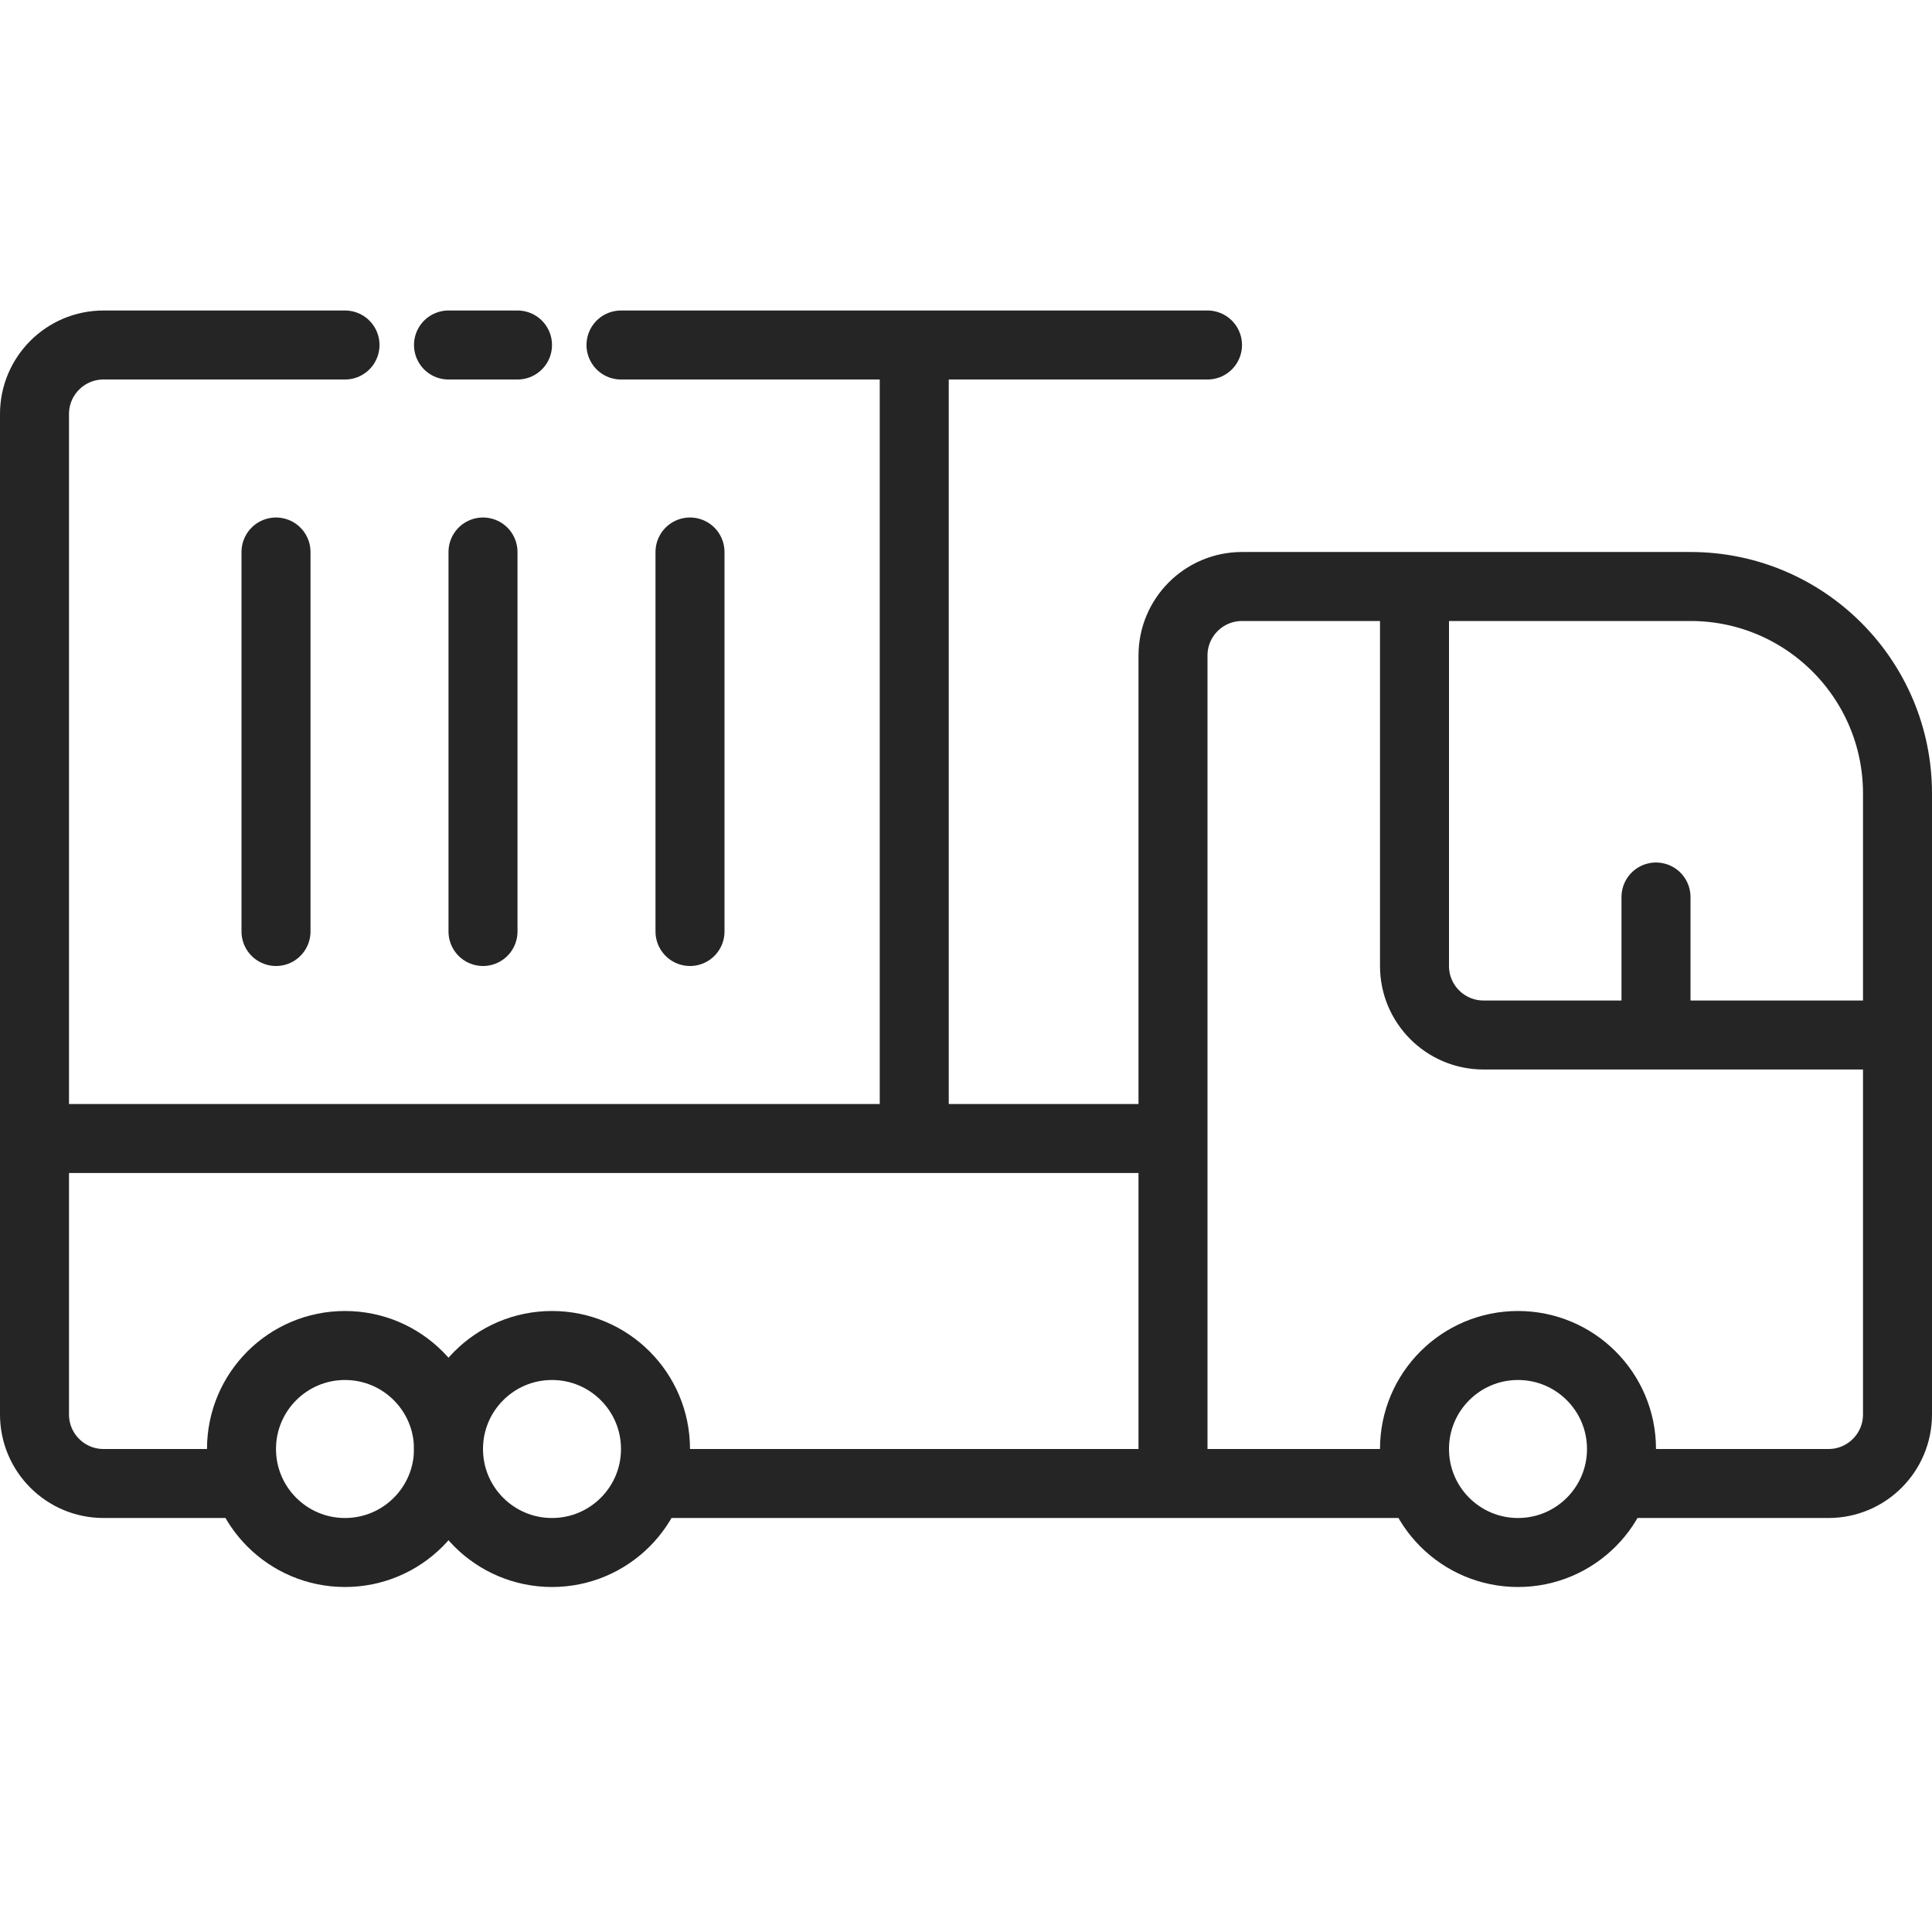 <svg width="28" height="28" viewBox="0 0 28 28" fill="none" xmlns="http://www.w3.org/2000/svg">
<circle cx="5" cy="21" r="1.5" stroke="#252525"/>
<circle cx="8" cy="21" r="1.5" stroke="#252525"/>
<circle cx="22" cy="21" r="1.5" stroke="#252525"/>
<path d="M3.5 21.5H1.5C0.948 21.5 0.5 21.052 0.5 20.5V16.5M5 5H1.5C0.948 5 0.5 5.448 0.5 6V16.5M9 5H13.25M17.5 5H13.25M13.25 5V16M0.5 16.5H17M9.5 21.5H17M20.5 21.5H17M17 21.5V9.5C17 8.948 17.448 8.5 18 8.5H20.5M23.5 21.5H26.5C27.052 21.5 27.5 21.052 27.5 20.5V15M20.5 8.5H24.5C26.157 8.5 27.5 9.843 27.5 11.5V15M20.5 8.5V14C20.5 14.552 20.948 15 21.5 15H24M27.5 15H24M24 15V13M4 8V13.5M7 8V13.5M10 8V13.5M6.5 5H7.5" stroke="#252525" stroke-linecap="round"/>
</svg>
